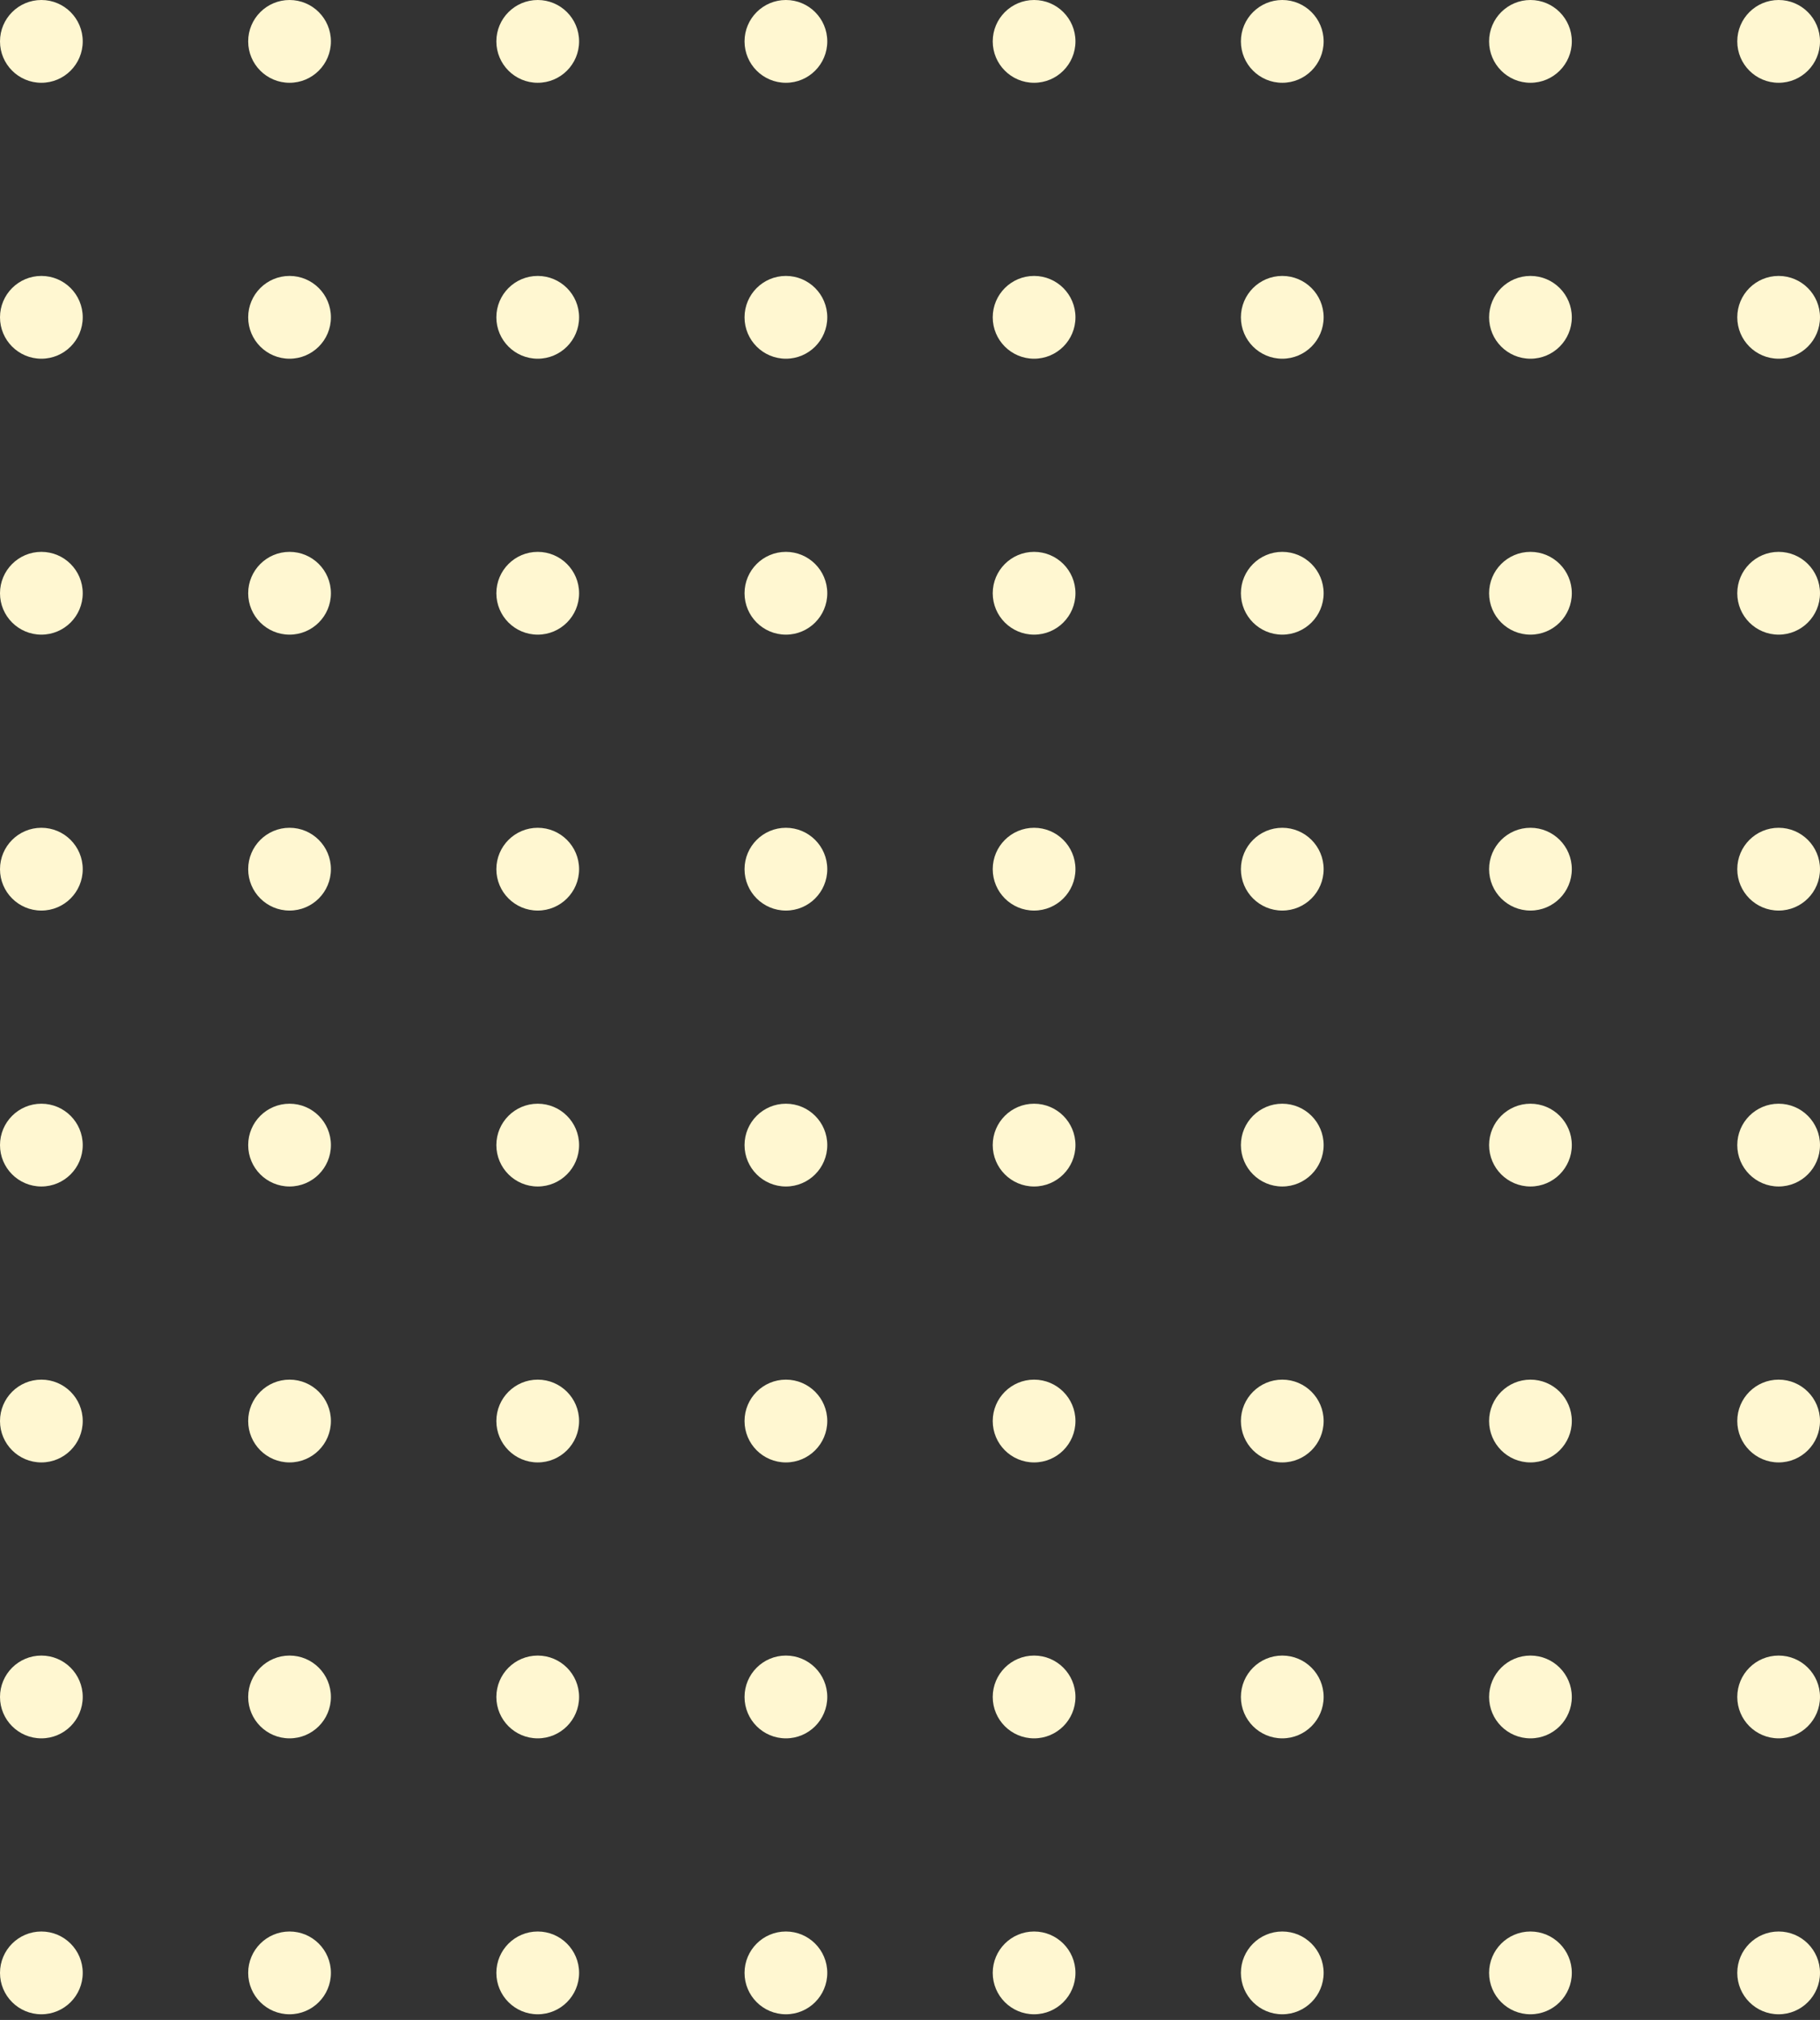 <svg width="229" height="254" viewBox="0 0 229 254" fill="none" xmlns="http://www.w3.org/2000/svg">
<rect x="0" y="0" width="229" height="254" fill="#333333" stroke="none"/>
<circle cx="130.114" cy="109.296" r="5.205" fill="#FFF7D1"/>
<circle cx="192.568" cy="109.296" r="5.205" fill="#FFF7D1"/>
<circle cx="98.886" cy="109.296" r="5.205" fill="#FFF7D1"/>
<circle cx="36.432" cy="109.296" r="5.205" fill="#FFF7D1"/>
<circle cx="161.341" cy="109.296" r="5.205" fill="#FFF7D1"/>
<circle cx="67.659" cy="109.296" r="5.205" fill="#FFF7D1"/>
<circle cx="223.795" cy="109.296" r="5.205" fill="#FFF7D1"/>
<circle cx="5.205" cy="109.296" r="5.205" fill="#FFF7D1"/>
<circle cx="130.114" cy="74.599" r="5.205" fill="#FFF7D1"/>
<circle cx="192.568" cy="74.599" r="5.205" fill="#FFF7D1"/>
<circle cx="98.886" cy="74.599" r="5.205" fill="#FFF7D1"/>
<circle cx="36.432" cy="74.599" r="5.205" fill="#FFF7D1"/>
<circle cx="161.341" cy="74.599" r="5.205" fill="#FFF7D1"/>
<circle cx="67.659" cy="74.599" r="5.205" fill="#FFF7D1"/>
<circle cx="223.795" cy="74.599" r="5.205" fill="#FFF7D1"/>
<circle cx="5.205" cy="74.599" r="5.205" fill="#FFF7D1"/>
<circle cx="130.114" cy="248.083" r="5.205" fill="#FFF7D1"/>
<circle cx="192.568" cy="248.083" r="5.205" fill="#FFF7D1"/>
<circle cx="98.886" cy="248.083" r="5.205" fill="#FFF7D1"/>
<circle cx="36.432" cy="248.083" r="5.205" fill="#FFF7D1"/>
<circle cx="161.341" cy="248.083" r="5.205" fill="#FFF7D1"/>
<circle cx="67.659" cy="248.083" r="5.205" fill="#FFF7D1"/>
<circle cx="223.795" cy="248.083" r="5.205" fill="#FFF7D1"/>
<circle cx="5.205" cy="248.083" r="5.205" fill="#FFF7D1"/>
<circle cx="130.114" cy="213.386" r="5.205" fill="#FFF7D1"/>
<circle cx="192.568" cy="213.386" r="5.205" fill="#FFF7D1"/>
<circle cx="98.886" cy="213.386" r="5.205" fill="#FFF7D1"/>
<circle cx="36.432" cy="213.386" r="5.205" fill="#FFF7D1"/>
<circle cx="161.341" cy="213.386" r="5.205" fill="#FFF7D1"/>
<circle cx="67.659" cy="213.386" r="5.205" fill="#FFF7D1"/>
<circle cx="223.795" cy="213.386" r="5.205" fill="#FFF7D1"/>
<circle cx="5.205" cy="213.386" r="5.205" fill="#FFF7D1"/>
<circle cx="130.114" cy="39.902" r="5.205" fill="#FFF7D1"/>
<circle cx="192.568" cy="39.902" r="5.205" fill="#FFF7D1"/>
<circle cx="98.886" cy="39.902" r="5.205" fill="#FFF7D1"/>
<circle cx="36.432" cy="39.902" r="5.205" fill="#FFF7D1"/>
<circle cx="161.341" cy="39.902" r="5.205" fill="#FFF7D1"/>
<circle cx="67.659" cy="39.902" r="5.205" fill="#FFF7D1"/>
<circle cx="223.795" cy="39.902" r="5.205" fill="#FFF7D1"/>
<circle cx="5.205" cy="39.902" r="5.205" fill="#FFF7D1"/>
<circle cx="130.114" cy="5.205" r="5.205" fill="#FFF7D1"/>
<circle cx="192.568" cy="5.205" r="5.205" fill="#FFF7D1"/>
<circle cx="98.886" cy="5.205" r="5.205" fill="#FFF7D1"/>
<circle cx="36.432" cy="5.205" r="5.205" fill="#FFF7D1"/>
<circle cx="161.341" cy="5.205" r="5.205" fill="#FFF7D1"/>
<circle cx="67.659" cy="5.205" r="5.205" fill="#FFF7D1"/>
<circle cx="223.795" cy="5.205" r="5.205" fill="#FFF7D1"/>
<circle cx="5.205" cy="5.205" r="5.205" fill="#FFF7D1"/>
<circle cx="130.114" cy="178.689" r="5.205" fill="#FFF7D1"/>
<circle cx="192.568" cy="178.689" r="5.205" fill="#FFF7D1"/>
<circle cx="98.886" cy="178.689" r="5.205" fill="#FFF7D1"/>
<circle cx="36.432" cy="178.689" r="5.205" fill="#FFF7D1"/>
<circle cx="161.341" cy="178.689" r="5.205" fill="#FFF7D1"/>
<circle cx="67.659" cy="178.689" r="5.205" fill="#FFF7D1"/>
<circle cx="223.795" cy="178.689" r="5.205" fill="#FFF7D1"/>
<circle cx="5.205" cy="178.689" r="5.205" fill="#FFF7D1"/>
<circle cx="130.114" cy="143.992" r="5.205" fill="#FFF7D1"/>
<circle cx="192.568" cy="143.992" r="5.205" fill="#FFF7D1"/>
<circle cx="98.886" cy="143.992" r="5.205" fill="#FFF7D1"/>
<circle cx="36.432" cy="143.992" r="5.205" fill="#FFF7D1"/>
<circle cx="161.341" cy="143.992" r="5.205" fill="#FFF7D1"/>
<circle cx="67.659" cy="143.992" r="5.205" fill="#FFF7D1"/>
<circle cx="223.795" cy="143.992" r="5.205" fill="#FFF7D1"/>
<circle cx="5.205" cy="143.992" r="5.205" fill="#FFF7D1"/>
</svg>
